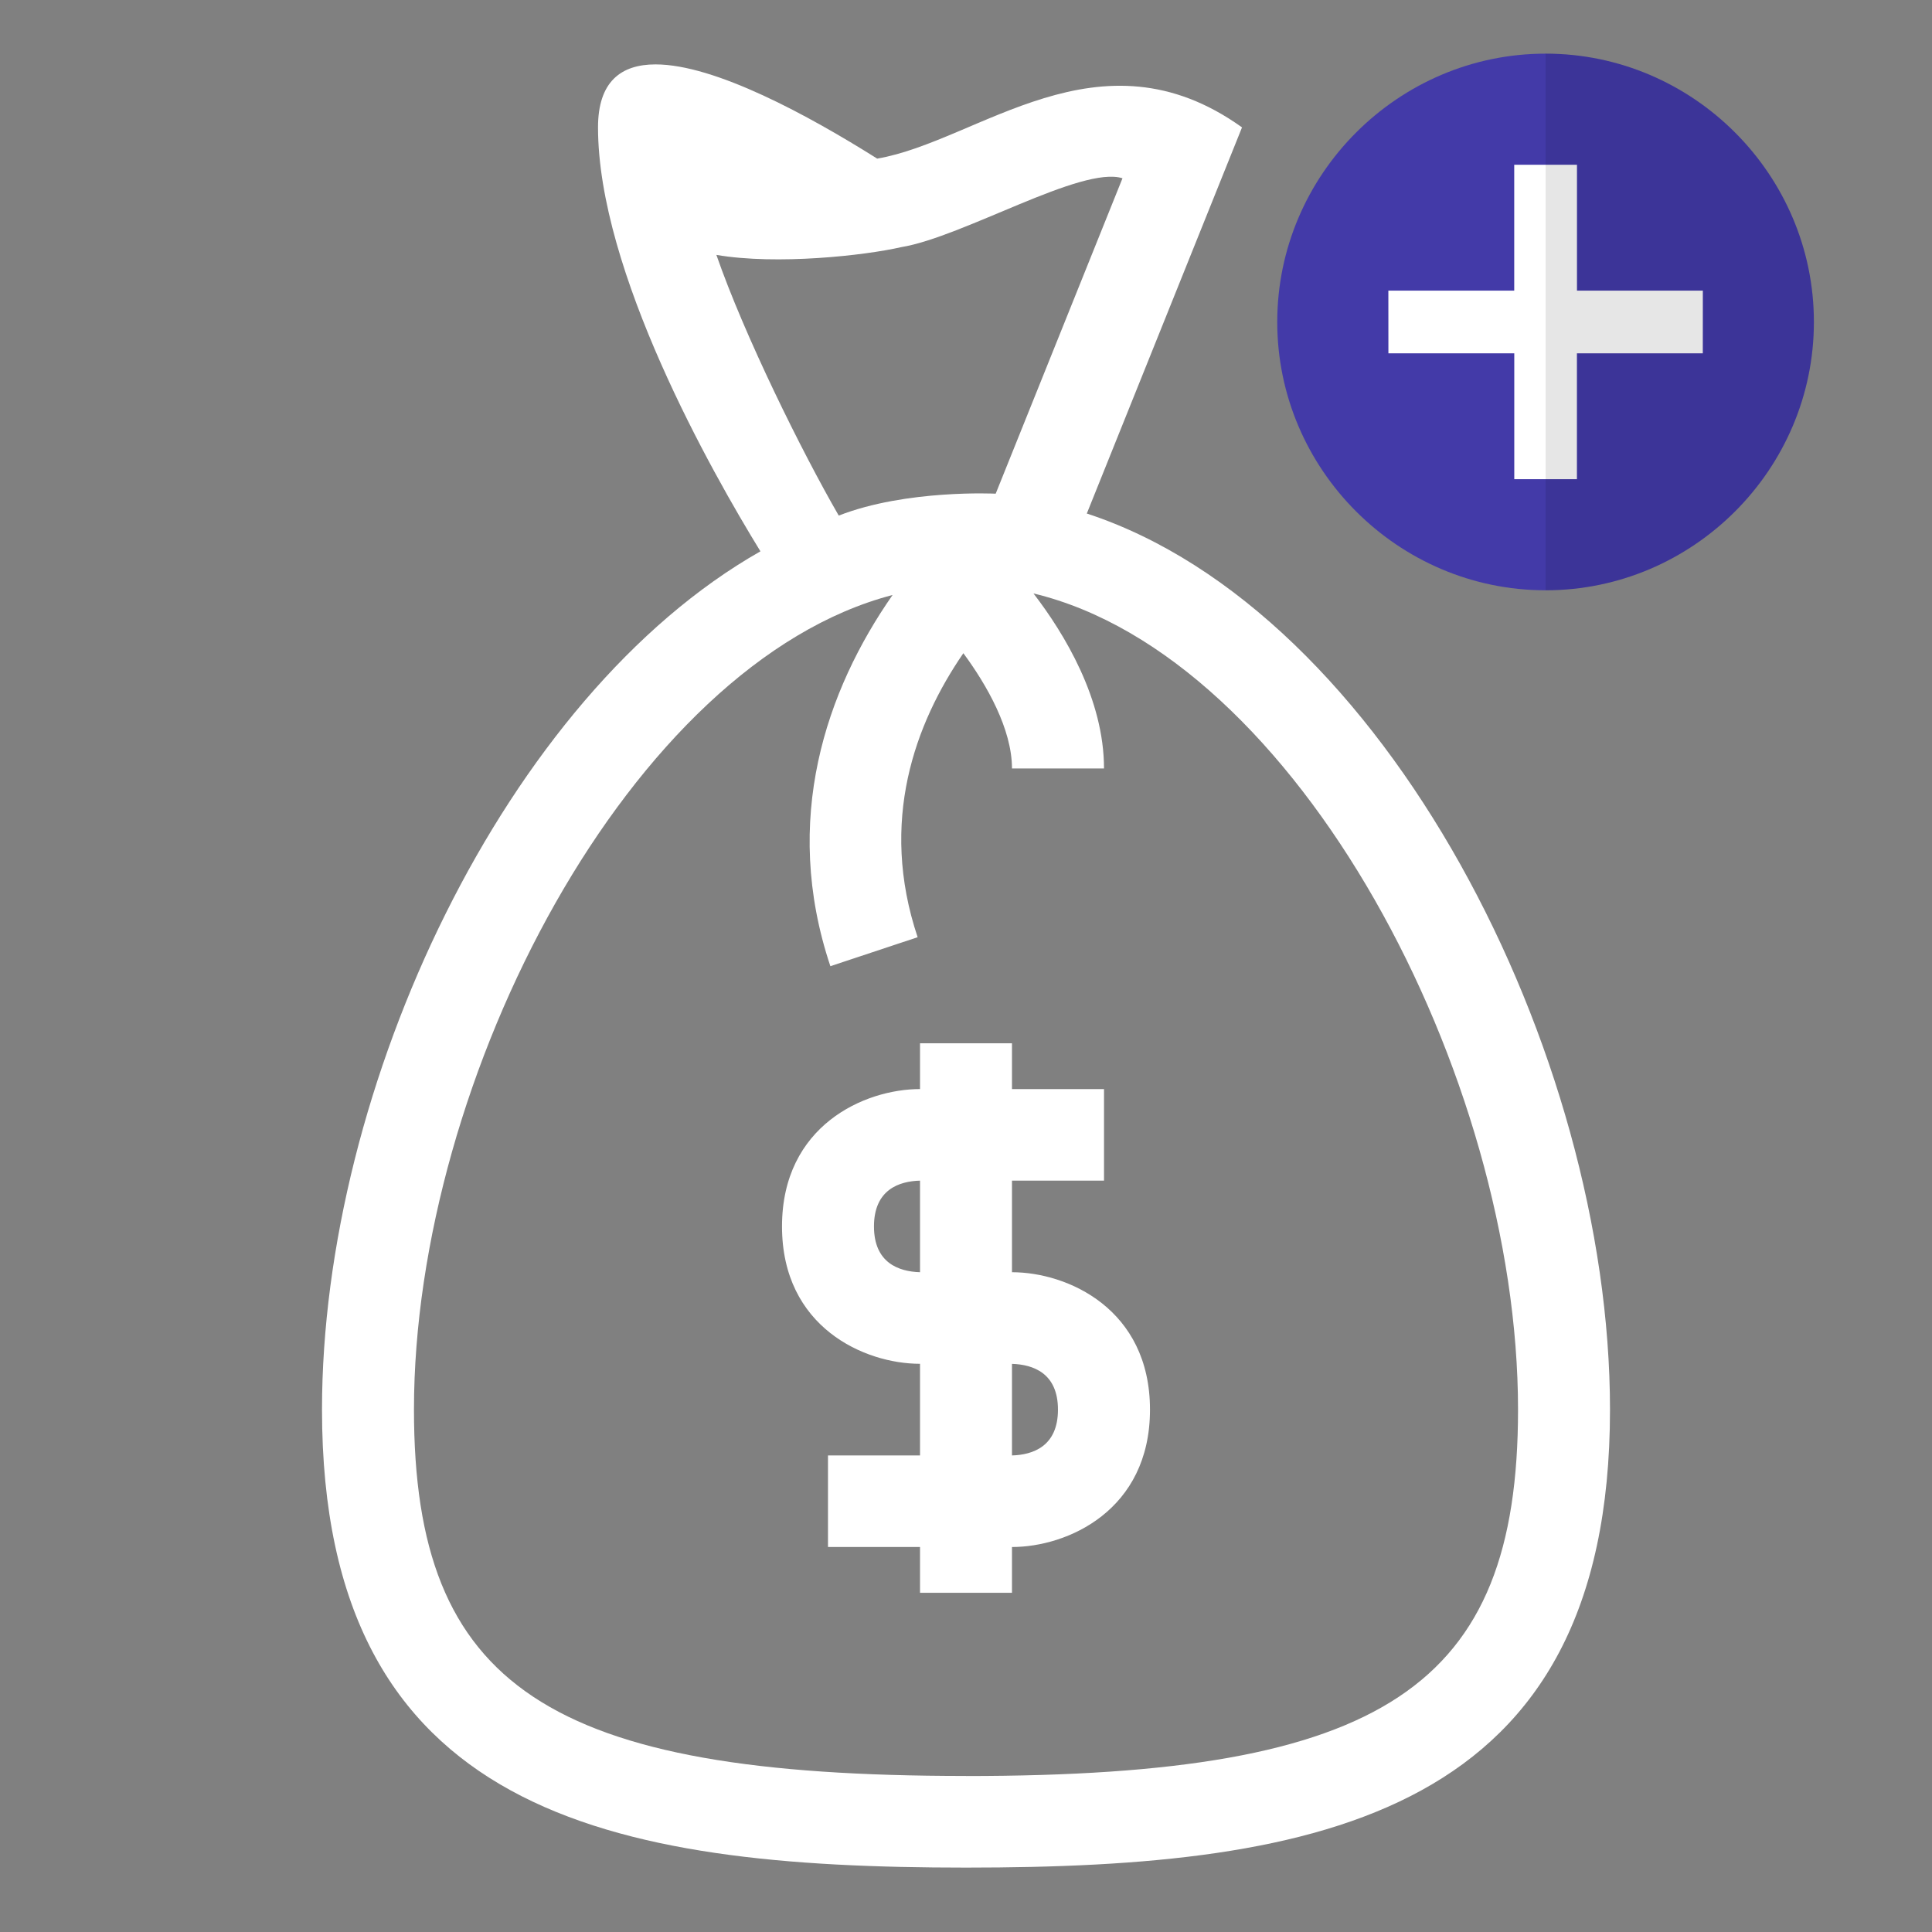 <?xml version="1.0" encoding="UTF-8"?>
<svg width="30px" height="30px" viewBox="0 0 30 30" version="1.1" xmlns="http://www.w3.org/2000/svg" xmlns:xlink="http://www.w3.org/1999/xlink">
    <rect x="0" y="0" width="30" height="30" fill="#808080" stroke="none"/>
    <title>components / image / small icon / activity / fee plan exception added</title>
    <g id="components-/-image-/-small-icon-/-activity-/-fee-plan-exception-added" stroke="none" stroke-width="1" fill="none" fill-rule="evenodd">
        <g id="noun-money-bag-1825775" transform="translate(5, 1)" fill="#FFFFFF" fill-rule="nonzero">
            <path d="M10.714,18.755 L10.714,17.333 L12.143,17.333 L12.143,15.911 L10.714,15.911 L10.714,15.2 L9.286,15.2 L9.286,15.911 C8.424,15.911 7.143,16.479 7.143,18.044 C7.143,19.61 8.424,20.177 9.286,20.177 L9.286,21.6 L7.857,21.6 L7.857,23.022 L9.286,23.022 L9.286,23.733 L10.714,23.733 L10.714,23.022 C11.576,23.022 12.857,22.454 12.857,20.889 C12.857,19.324 11.576,18.755 10.714,18.755 Z M9.286,18.755 C8.958,18.745 8.571,18.612 8.571,18.044 C8.571,17.471 8.964,17.341 9.286,17.333 L9.286,18.755 Z M10.714,21.6 L10.714,20.178 C11.042,20.188 11.428,20.321 11.428,20.889 C11.428,21.461 11.036,21.591 10.714,21.6 L10.714,21.6 Z M11.876,6.974 L14.286,0.978 C12.069,-0.61 10.192,1.195 8.621,1.463 C7.551,0.79 6.101,-1.68676979e-16 5.179,-1.68676979e-16 C4.643,-1.68676979e-16 4.286,0.267 4.286,0.978 C4.286,3.215 6.053,6.332 6.808,7.561 C2.85,9.808 0,15.876 0,20.889 C0,27.172 4.477,28 10,28 C15.523,28 20,27.172 20,20.889 C20,15.335 16.503,8.49 11.876,6.974 L11.876,6.974 Z M6.124,2.958 C7.065,3.119 8.43,2.967 8.992,2.838 C9.957,2.68 11.797,1.568 12.43,1.768 L10.461,6.666 C10.461,6.666 9.074,6.596 8.024,7.006 C7.45,6.013 6.559,4.21 6.124,2.958 L6.124,2.958 Z M10,26.577 C3.511,26.577 1.428,25.195 1.428,20.888 C1.428,15.725 4.809,9.292 8.86,8.239 C7.828,9.718 7.133,11.729 7.894,14.003 L9.249,13.553 C8.646,11.753 9.208,10.236 9.959,9.143 C10.321,9.633 10.714,10.32 10.714,10.933 L12.143,10.933 C12.143,9.854 11.529,8.841 11.048,8.215 C15.139,9.195 18.572,15.686 18.572,20.889 C18.572,25.196 16.489,26.578 10,26.578 L10,26.577 Z" id="Shape"></path>
        </g>
        <g id="components-/-image-/-med-icon-/-error" transform="translate(19.833, 0.833)">
            <path d="M4.167,4.4408921e-16 C1.877,4.4408921e-16 0,1.877 0,4.167 C0,6.457 1.877,8.333 4.167,8.333 C6.457,8.333 8.333,6.457 8.333,4.167 C8.333,1.877 6.457,4.4408921e-16 4.167,4.4408921e-16 Z" id="Path" fill="#433AA8"></path>
            <polygon id="Path" fill="#FFFFFF" fill-rule="nonzero" transform="translate(4.167, 4.167) rotate(45) translate(-4.167, -4.167) " points="4.855 4.167 6.237 5.549 5.549 6.237 4.167 4.855 2.785 6.237 2.096 5.549 3.478 4.167 2.096 2.785 2.785 2.096 4.167 3.478 5.549 2.096 6.237 2.785"></polygon>
            <path d="M8.333,4.167 C8.333,6.457 6.457,8.333 4.167,8.333 L4.167,4.4408921e-16 C6.457,4.4408921e-16 8.333,1.877 8.333,4.167 Z" id="Path" fill-opacity="0.1" fill="#000000"></path>
        </g>
    </g>
</svg>